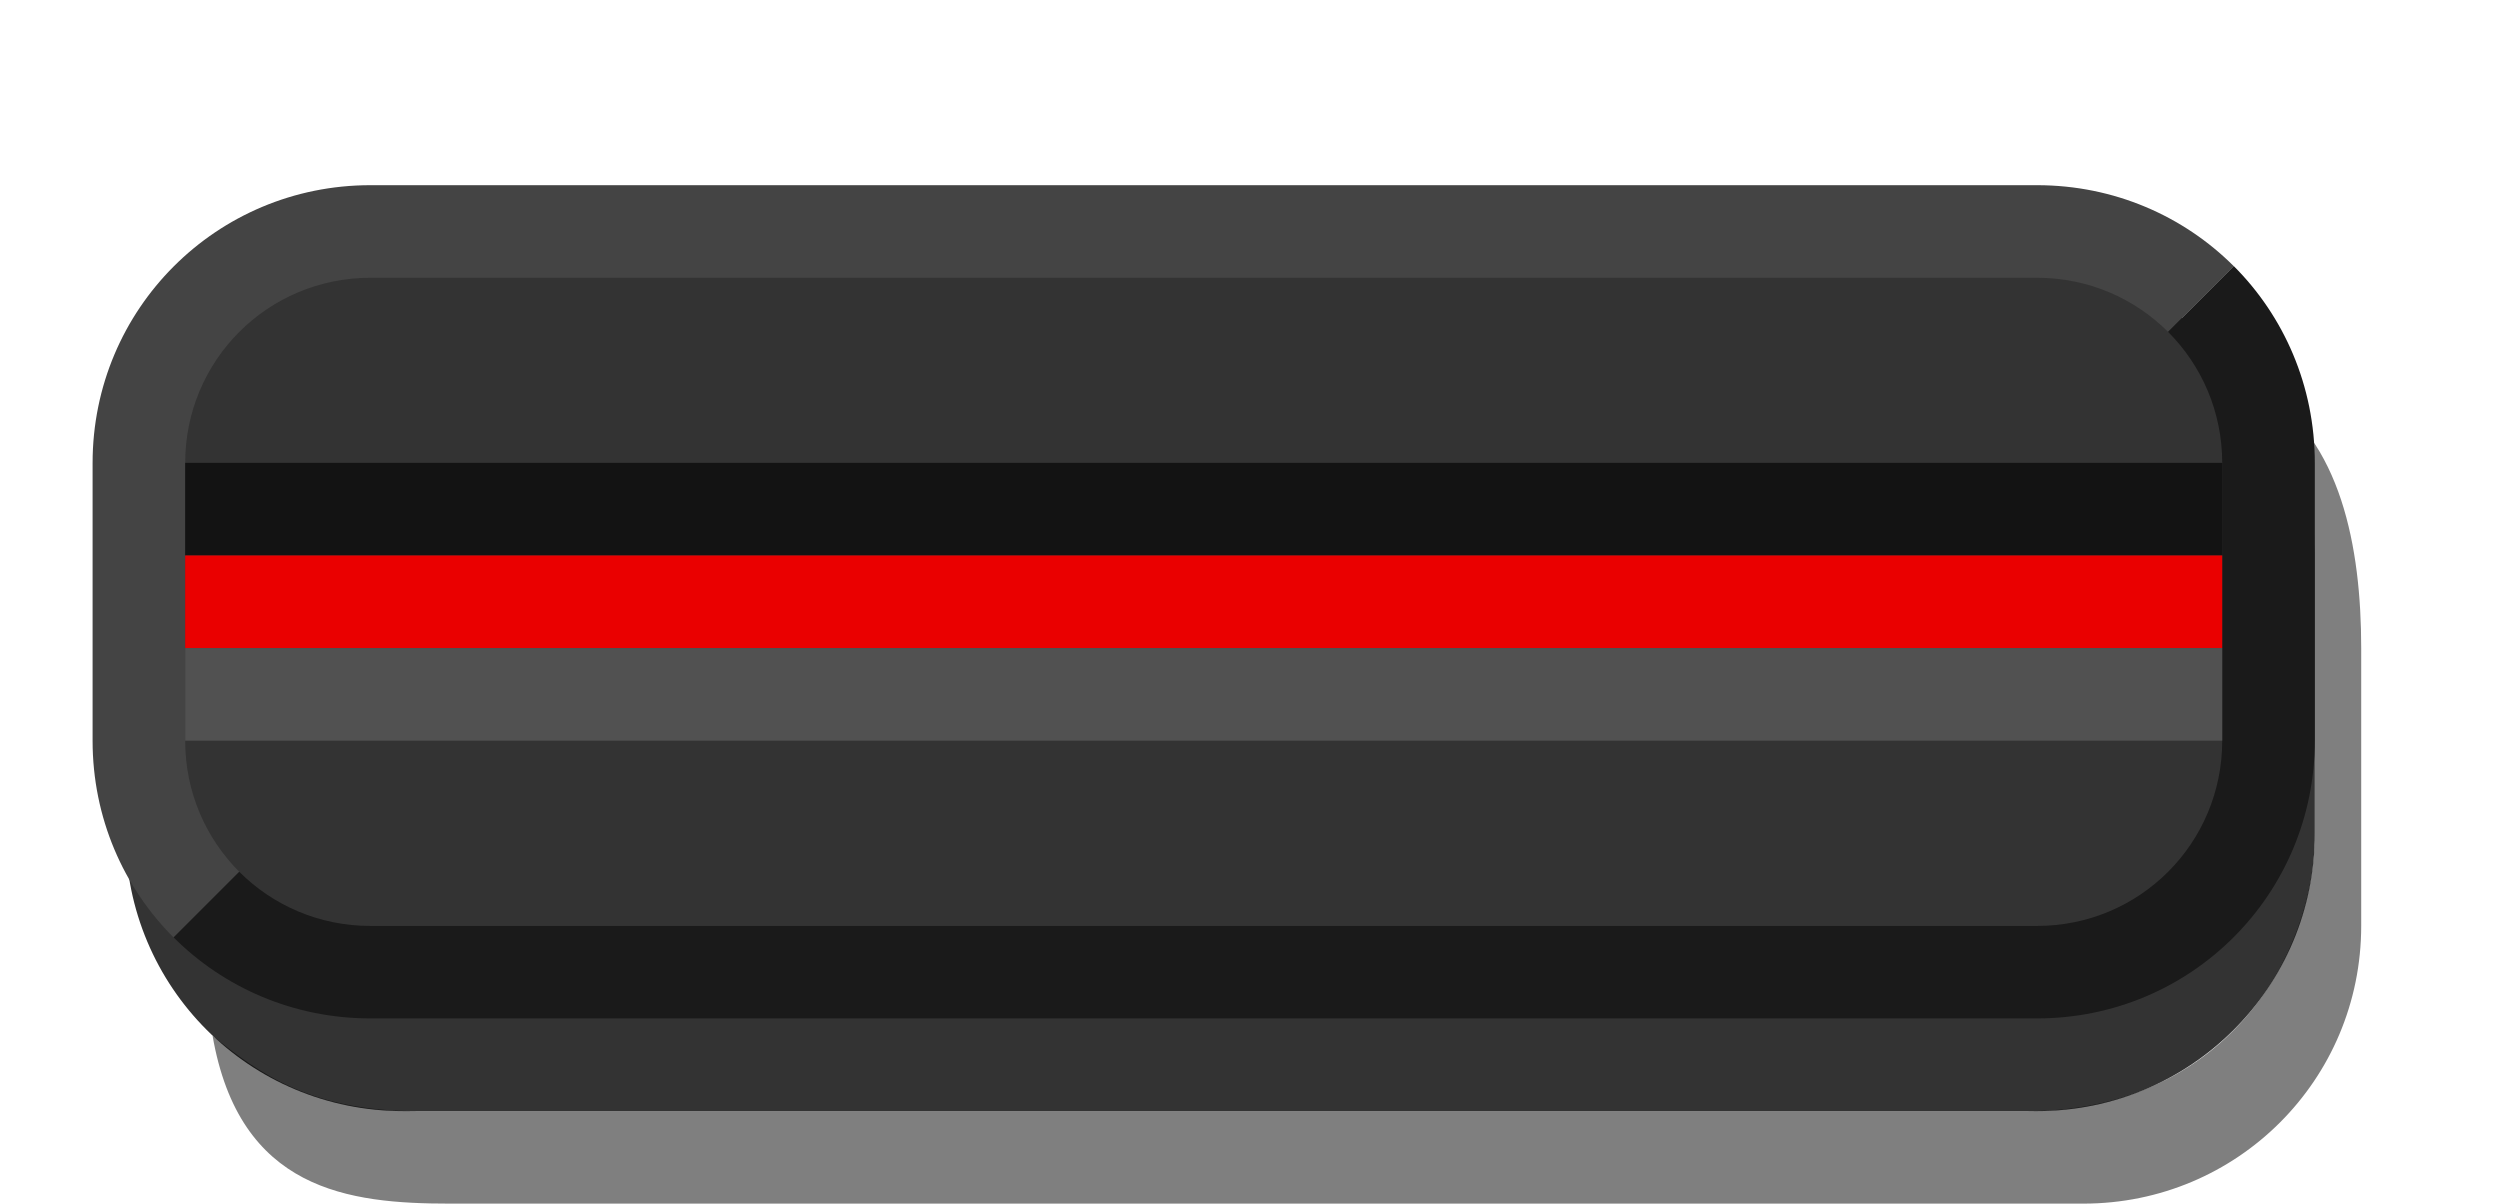 <svg width="27" height="13" version="1.1" xmlns="http://www.w3.org/2000/svg"><path d="m2.294 11.183c.504.413 1.075.817 2.205.817h17.399c2.102 0 3.102-1.653 3.102-3l-0-3c-4.8e-5-.574-.198-1.292-.58-1.778.863.526 1.081 1.689 1.081 2.777l0 3c0 1.662-1.338 3-3 3h-17.644c-1.088 0-2.272-.138-2.562-1.817z" color="#000000" opacity=".5"/><path d="m1.356 6.0 0 3c0 1.662 1.338 3 3 3h17.644c1.662 0 3-1.338 3-3l-0-3c-0-1.662-1.338-3-3-3h-17.644c-1.662 0-3 1.338-3 3z" color="#000000" opacity=".8"/><path d="m1 5c0-1.662 1.338-3 3-3l18 0c.831 1.6e-5 1.583.333 2.125.875l-1.125 1.125-20 5-1.125 1.125c-.542-.542-.875-1.294-.875-2.125z" color="#000000" fill="#444"/><path d="m1.875 10.124 1.125-1.125 20-5 1.125-1.125c.542.542.875 1.294.875 2.125v3c0 1.662-1.338 3-3 3l-18-0c-.831-1.6e-5-1.583-.333-2.125-.875z" color="#000000" fill="#1a1a1a"/><path d="m2 5v3c0 1.108.892 2 2 2l18 0c1.108 2.2e-5 2-.892 2-2v-3c0-1.108-.892-2-2-2l-18-0c-1.108-2.2e-5-2 .892-2 2z" color="#000000" fill="#333"/><path d="m2 4.999v1l22 0v-1z" color="#000000" fill="#131313"/><path d="m2 5.999v1l22 0v-1z" color="#000000" fill="#ea0000"/><path d="m2 6.999v1l22 0v-1z" color="#000000" fill="#515151"/></svg>
